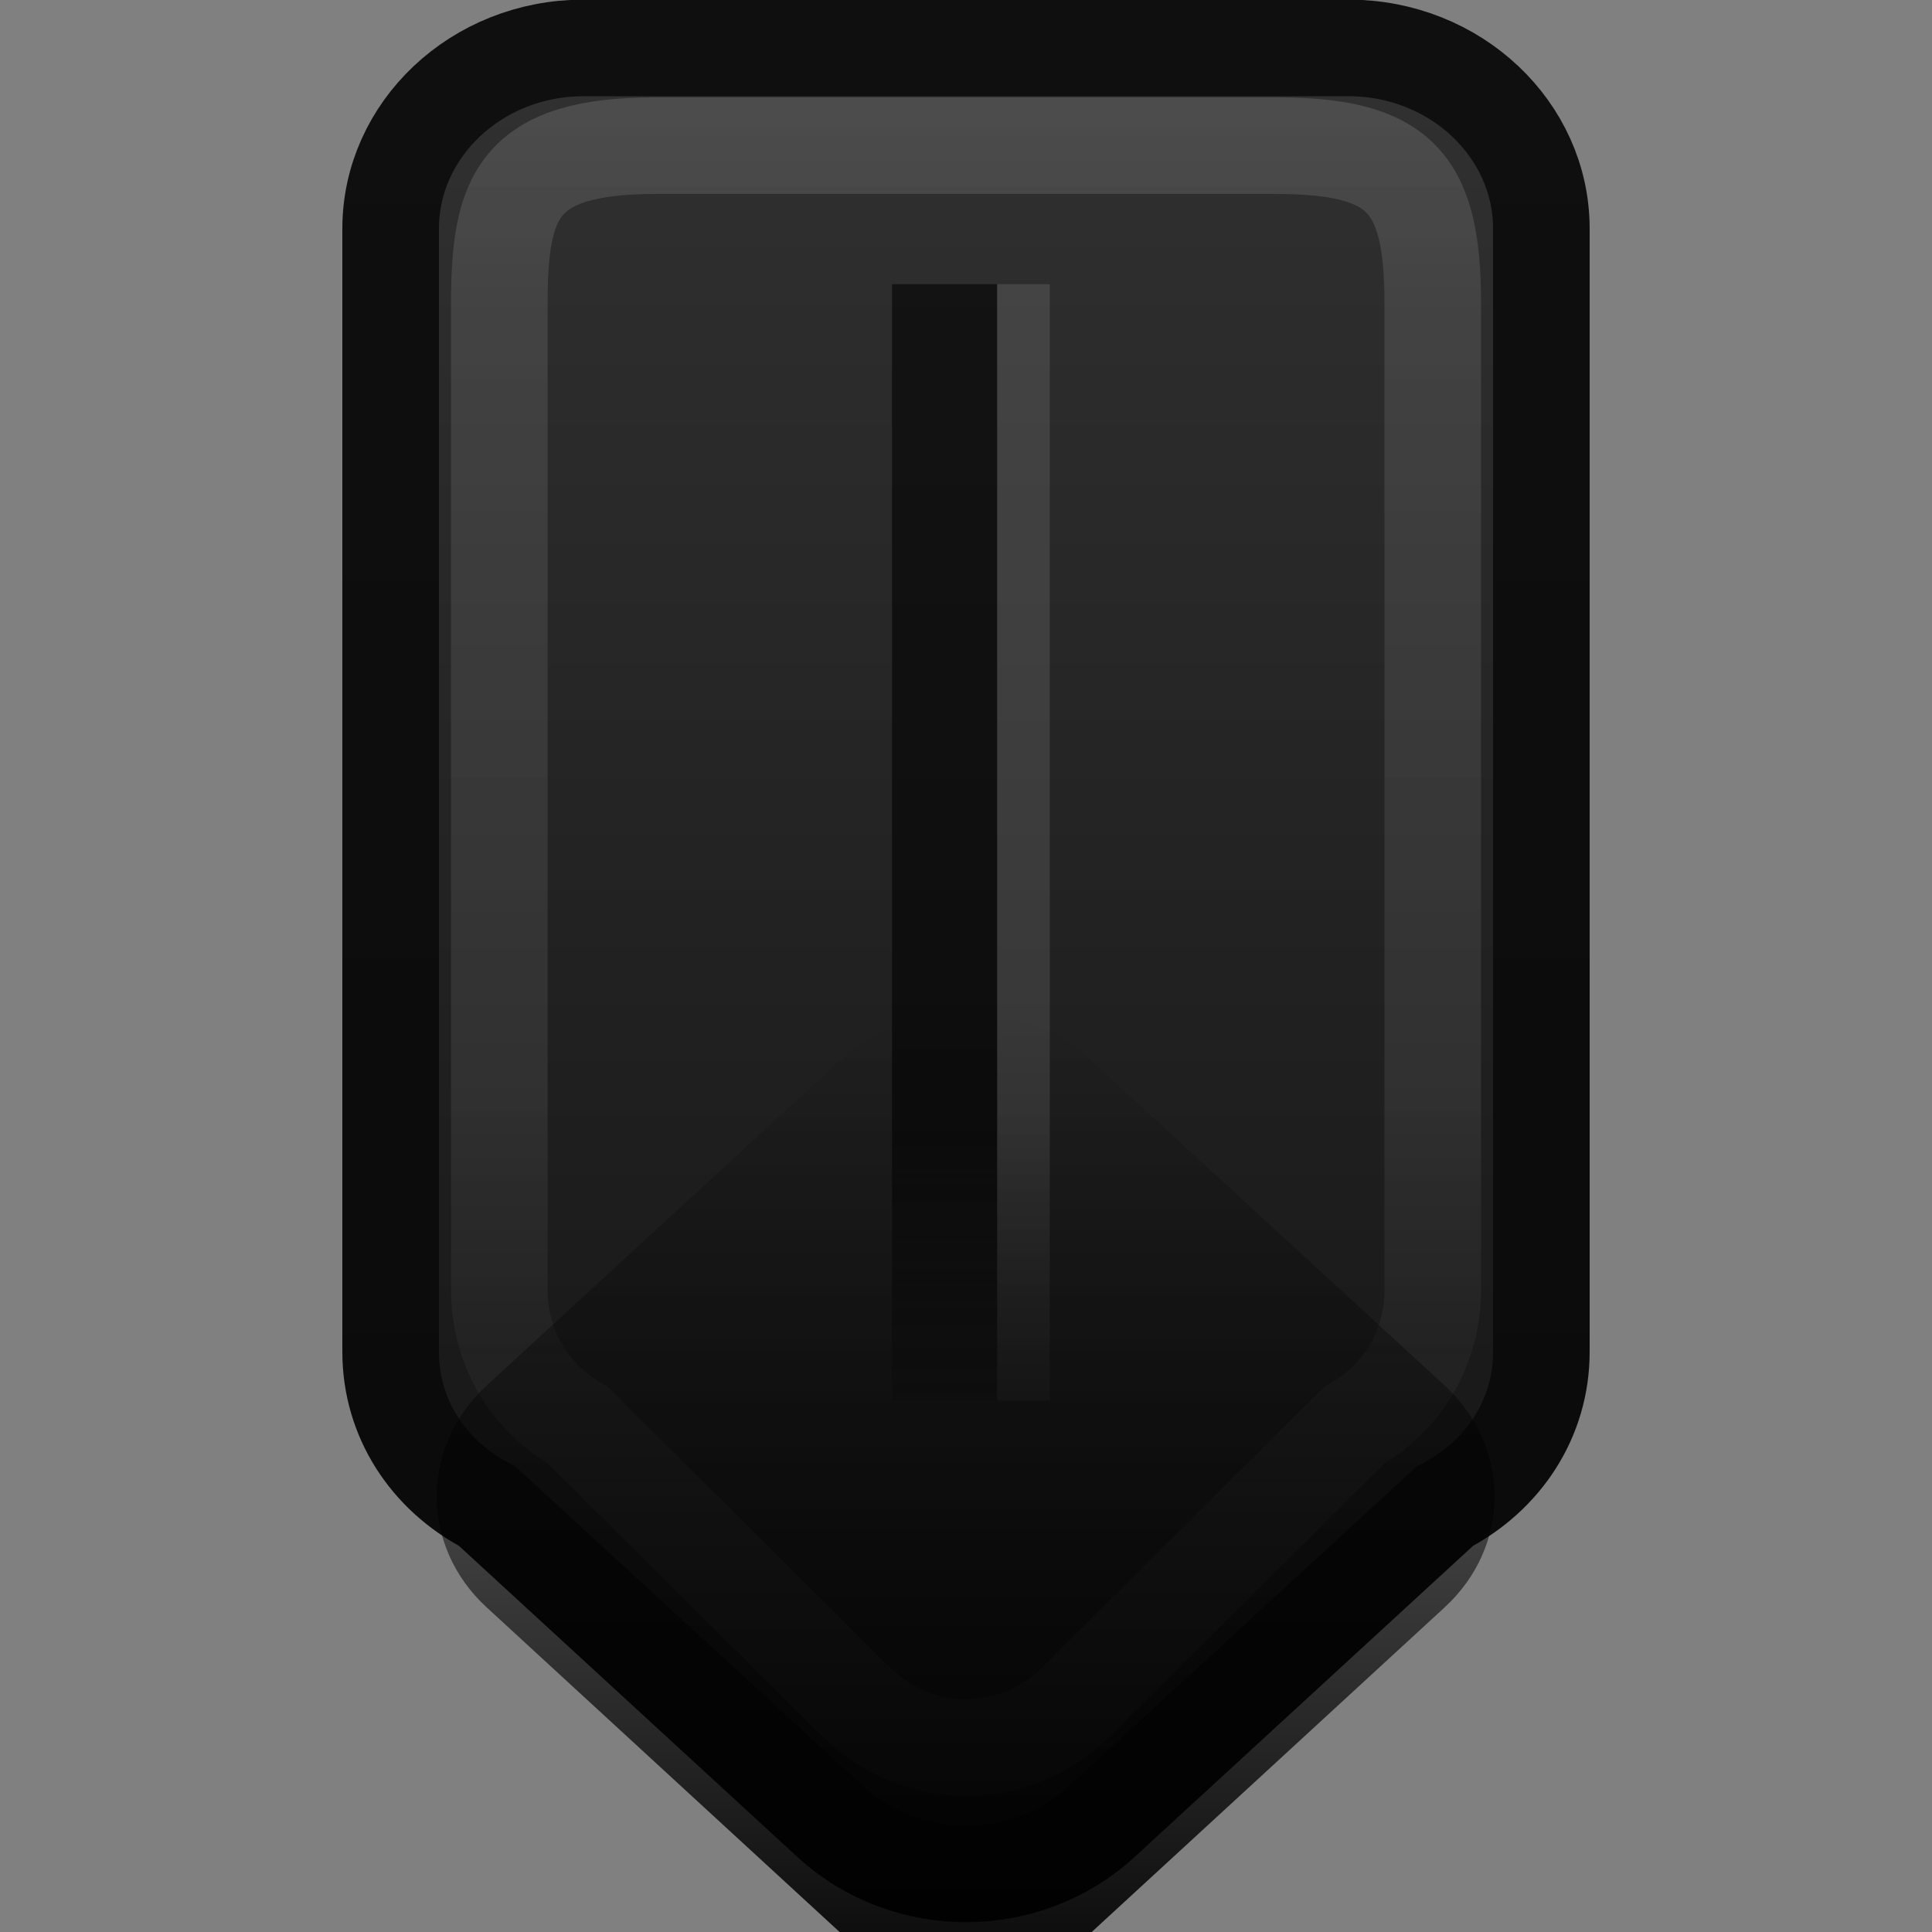 <?xml version="1.0" encoding="UTF-8" standalone="no"?>
<!-- Created with Inkscape (http://www.inkscape.org/) -->

<svg
   xmlns:dc="http://purl.org/dc/elements/1.1/"
   xmlns:cc="http://creativecommons.org/ns#"
   xmlns:rdf="http://www.w3.org/1999/02/22-rdf-syntax-ns#"
   xmlns:svg="http://www.w3.org/2000/svg"
   xmlns="http://www.w3.org/2000/svg"
   xmlns:xlink="http://www.w3.org/1999/xlink"
   xmlns:sodipodi="http://sodipodi.sourceforge.net/DTD/sodipodi-0.dtd"
   xmlns:inkscape="http://www.inkscape.org/namespaces/inkscape"
   width="20"
   height="20"
   id="svg2"
   version="1.1"
   inkscape:version="0.48.4 r9939"
   sodipodi:docname="scale-down-hover.svg">
  <rect width="100%" height="100%" fill="#808080" stroke="none"/>
  <defs
     id="defs4">
    <linearGradient
       id="linearGradient3995">
      <stop
         style="stop-color:#0f0f0f;stop-opacity:1;"
         offset="0"
         id="stop3997" />
      <stop
         style="stop-color:#0a0a0a;stop-opacity:1;"
         offset="1"
         id="stop3999" />
    </linearGradient>
    <linearGradient
       id="linearGradient3984">
      <stop
         style="stop-color:#ffffff;stop-opacity:1;"
         offset="0"
         id="stop3986" />
      <stop
         id="stop4104"
         offset="0.15"
         style="stop-color:#ffffff;stop-opacity:0.725;" />
      <stop
         id="stop3993"
         offset="0.6"
         style="stop-color:#ffffff;stop-opacity:0.569;" />
      <stop
         style="stop-color:#ffffff;stop-opacity:0.237;"
         offset="0.77"
         id="stop4003" />
      <stop
         style="stop-color:#ffffff;stop-opacity:0.319;"
         offset="1"
         id="stop3988" />
    </linearGradient>
    <linearGradient
       id="linearGradient3937">
      <stop
         style="stop-color:#303030;stop-opacity:1;"
         offset="0"
         id="stop3939" />
      <stop
         id="stop3945"
         offset="0.345"
         style="stop-color:#262626;stop-opacity:1;" />
      <stop
         style="stop-color:#121212;stop-opacity:1;"
         offset="1"
         id="stop3941" />
    </linearGradient>
    <linearGradient
       id="linearGradient3929">
      <stop
         style="stop-color:#000000;stop-opacity:1;"
         offset="0"
         id="stop3931" />
      <stop
         style="stop-color:#000000;stop-opacity:0;"
         offset="1"
         id="stop3933" />
    </linearGradient>
    <linearGradient
       id="linearGradient4180">
      <stop
         style="stop-color:#ffffff;stop-opacity:1;"
         offset="0"
         id="stop4182" />
      <stop
         id="stop4188"
         offset="0.28"
         style="stop-color:#ffffff;stop-opacity:0.406;" />
      <stop
         style="stop-color:#ffffff;stop-opacity:0;"
         offset="1"
         id="stop4184" />
    </linearGradient>
    <linearGradient
       id="linearGradient4088">
      <stop
         style="stop-color:#141414;stop-opacity:1;"
         offset="0"
         id="stop4090" />
      <stop
         style="stop-color:#0a0a0a;stop-opacity:1;"
         offset="1"
         id="stop4092" />
    </linearGradient>
    <linearGradient
       id="linearGradient4080">
      <stop
         style="stop-color:#323232;stop-opacity:1;"
         offset="0"
         id="stop4082" />
      <stop
         style="stop-color:#1c1c1c;stop-opacity:1;"
         offset="1"
         id="stop4084" />
    </linearGradient>
    <linearGradient
       id="linearGradient3874">
      <stop
         style="stop-color:#000000;stop-opacity:0.235;"
         offset="0"
         id="stop3876" />
      <stop
         id="stop3906"
         offset="0.262"
         style="stop-color:#000000;stop-opacity:1;" />
      <stop
         style="stop-color:#000000;stop-opacity:1;"
         offset="1"
         id="stop3878" />
    </linearGradient>
    <linearGradient
       id="linearGradient4030">
      <stop
         style="stop-color:#000000;stop-opacity:0;"
         offset="0"
         id="stop4032" />
      <stop
         style="stop-color:#ffffff;stop-opacity:0.512;"
         offset="1"
         id="stop4034" />
    </linearGradient>
    <linearGradient
       id="linearGradient3990">
      <stop
         style="stop-color:#080808;stop-opacity:1;"
         offset="0"
         id="stop3992" />
      <stop
         style="stop-color:#ffffff;stop-opacity:0.575;"
         offset="1"
         id="stop3994" />
    </linearGradient>
    <linearGradient
       id="linearGradient3802">
      <stop
         style="stop-color:#141414;stop-opacity:1;"
         offset="0"
         id="stop3804" />
      <stop
         style="stop-color:#0c0c0c;stop-opacity:1;"
         offset="1"
         id="stop3806" />
    </linearGradient>
    <linearGradient
       id="linearGradient3794">
      <stop
         style="stop-color:#323232;stop-opacity:1;"
         offset="0"
         id="stop3796" />
      <stop
         style="stop-color:#212121;stop-opacity:1;"
         offset="1"
         id="stop3798" />
    </linearGradient>
    <linearGradient
       id="linearGradient3782">
      <stop
         style="stop-color:#ffffff;stop-opacity:1;"
         offset="0"
         id="stop3784" />
      <stop
         style="stop-color:#000000;stop-opacity:0;"
         offset="1"
         id="stop3786" />
    </linearGradient>
    <linearGradient
       id="linearGradient3770">
      <stop
         style="stop-color:#ffffff;stop-opacity:1;"
         offset="0"
         id="stop3772" />
      <stop
         style="stop-color:#000000;stop-opacity:1;"
         offset="1"
         id="stop3774" />
    </linearGradient>
    <linearGradient
       id="linearGradient3838">
      <stop
         style="stop-color:#323232;stop-opacity:1;"
         offset="0"
         id="stop3840" />
      <stop
         style="stop-color:#181818;stop-opacity:1;"
         offset="1"
         id="stop3842" />
    </linearGradient>
    <linearGradient
       id="linearGradient3830">
      <stop
         style="stop-color:#0e0e0e;stop-opacity:1;"
         offset="0"
         id="stop3832" />
      <stop
         style="stop-color:#080808;stop-opacity:1;"
         offset="1"
         id="stop3834" />
    </linearGradient>
    <linearGradient
       id="linearGradient3769">
      <stop
         style="stop-color:#1f1f1f;stop-opacity:1;"
         offset="0"
         id="stop3771" />
      <stop
         id="stop3777"
         offset="0.63"
         style="stop-color:#1c1c1c;stop-opacity:1;" />
      <stop
         style="stop-color:#181818;stop-opacity:1;"
         offset="1"
         id="stop3773" />
    </linearGradient>
    <linearGradient
       id="linearGradient3761">
      <stop
         style="stop-color:#0e0e0e;stop-opacity:1;"
         offset="0"
         id="stop3763" />
      <stop
         style="stop-color:#030303;stop-opacity:1;"
         offset="1"
         id="stop3765" />
    </linearGradient>
    <linearGradient
       inkscape:collect="always"
       xlink:href="#linearGradient3761"
       id="linearGradient3767"
       x1="7.886"
       y1="0.055"
       x2="7.886"
       y2="20.146"
       gradientUnits="userSpaceOnUse"
       gradientTransform="matrix(1.002,0,0,0.949,-0.014,1032.373)" />
    <linearGradient
       inkscape:collect="always"
       xlink:href="#linearGradient3769"
       id="linearGradient3775"
       x1="7.886"
       y1="0.055"
       x2="7.886"
       y2="20.146"
       gradientUnits="userSpaceOnUse"
       gradientTransform="matrix(1.002,0,0,0.949,-0.014,1032.373)" />
    <linearGradient
       inkscape:collect="always"
       xlink:href="#linearGradient3794-1"
       id="linearGradient3800-7"
       x1="9.807"
       y1="1033.204"
       x2="9.807"
       y2="1051.383"
       gradientUnits="userSpaceOnUse" />
    <linearGradient
       id="linearGradient3794-1">
      <stop
         style="stop-color:#323232;stop-opacity:1;"
         offset="0"
         id="stop3796-9" />
      <stop
         style="stop-color:#212121;stop-opacity:1;"
         offset="1"
         id="stop3798-5" />
    </linearGradient>
    <linearGradient
       inkscape:collect="always"
       xlink:href="#linearGradient3802-2"
       id="linearGradient3808-9"
       x1="8.47"
       y1="1032.412"
       x2="8.47"
       y2="1052.413"
       gradientUnits="userSpaceOnUse" />
    <linearGradient
       id="linearGradient3802-2">
      <stop
         style="stop-color:#ffffff;stop-opacity:1;"
         offset="0"
         id="stop3804-2" />
      <stop
         style="stop-color:#ffffff;stop-opacity:0.094;"
         offset="1"
         id="stop3806-0" />
    </linearGradient>
    <linearGradient
       inkscape:collect="always"
       xlink:href="#linearGradient3794-4"
       id="linearGradient3800-6"
       x1="9.807"
       y1="1033.204"
       x2="9.807"
       y2="1051.383"
       gradientUnits="userSpaceOnUse" />
    <linearGradient
       id="linearGradient3794-4">
      <stop
         style="stop-color:#323232;stop-opacity:1;"
         offset="0"
         id="stop3796-1" />
      <stop
         style="stop-color:#212121;stop-opacity:1;"
         offset="1"
         id="stop3798-9" />
    </linearGradient>
    <linearGradient
       inkscape:collect="always"
       xlink:href="#linearGradient3802-0"
       id="linearGradient3808-2"
       x1="8.47"
       y1="1032.412"
       x2="8.47"
       y2="1052.413"
       gradientUnits="userSpaceOnUse" />
    <linearGradient
       id="linearGradient3802-0">
      <stop
         style="stop-color:#141414;stop-opacity:1;"
         offset="0"
         id="stop3804-21" />
      <stop
         style="stop-color:#0c0c0c;stop-opacity:1;"
         offset="1"
         id="stop3806-1" />
    </linearGradient>
    <linearGradient
       gradientTransform="matrix(1.973,4.6550694e-8,0,0.833,-499.792,-306.293)"
       y2="1051.383"
       x2="9.807"
       y1="1033.204"
       x1="9.807"
       gradientUnits="userSpaceOnUse"
       id="linearGradient3829-4"
       xlink:href="#linearGradient3794-4-1"
       inkscape:collect="always" />
    <linearGradient
       id="linearGradient3794-4-1">
      <stop
         style="stop-color:#323232;stop-opacity:1;"
         offset="0"
         id="stop3796-1-7" />
      <stop
         style="stop-color:#212121;stop-opacity:1;"
         offset="1"
         id="stop3798-9-9" />
    </linearGradient>
    <linearGradient
       gradientTransform="matrix(1.973,4.6550694e-8,0,0.833,-499.792,-306.293)"
       y2="1052.413"
       x2="8.47"
       y1="1032.412"
       x1="8.47"
       gradientUnits="userSpaceOnUse"
       id="linearGradient3831-1-8"
       xlink:href="#linearGradient3802-0-9"
       inkscape:collect="always" />
    <linearGradient
       id="linearGradient3802-0-9">
      <stop
         style="stop-color:#000000;stop-opacity:0;"
         offset="0"
         id="stop3804-21-5" />
      <stop
         style="stop-color:#000000;stop-opacity:1;"
         offset="1"
         id="stop3806-1-1" />
    </linearGradient>
    <linearGradient
       inkscape:collect="always"
       xlink:href="#linearGradient3802-0-9-7"
       id="linearGradient3952-0"
       gradientUnits="userSpaceOnUse"
       gradientTransform="matrix(0.238,-1.959,0.1,0.827,-111.685,198.325)"
       x1="8.47"
       y1="1032.412"
       x2="8.47"
       y2="1052.413" />
    <linearGradient
       id="linearGradient3802-0-9-7">
      <stop
         style="stop-color:#141414;stop-opacity:1;"
         offset="0"
         id="stop3804-21-5-4" />
      <stop
         style="stop-color:#0c0c0c;stop-opacity:1;"
         offset="1"
         id="stop3806-1-1-3" />
    </linearGradient>
    <linearGradient
       inkscape:collect="always"
       xlink:href="#linearGradient3802-0-9-2"
       id="linearGradient4020-1"
       gradientUnits="userSpaceOnUse"
       gradientTransform="matrix(0.549,-1.17,0.232,0.494,-236.952,535.476)"
       x1="12.46"
       y1="1048.086"
       x2="5.542"
       y2="1051.17" />
    <linearGradient
       id="linearGradient3802-0-9-2">
      <stop
         style="stop-color:#ffffff;stop-opacity:0;"
         offset="0"
         id="stop3804-21-5-0" />
      <stop
         style="stop-color:#ffffff;stop-opacity:0.25;"
         offset="1"
         id="stop3806-1-1-5" />
    </linearGradient>
    <linearGradient
       inkscape:collect="always"
       xlink:href="#linearGradient3782"
       id="linearGradient4098"
       gradientUnits="userSpaceOnUse"
       x1="7.931"
       y1="1033.224"
       x2="7.931"
       y2="1045.406"
       gradientTransform="translate(-27.178,0.842)" />
    <linearGradient
       inkscape:collect="always"
       xlink:href="#linearGradient3794"
       id="linearGradient4114"
       gradientUnits="userSpaceOnUse"
       gradientTransform="matrix(1.125,0,0,0.895,-1.249,109.664)"
       x1="9.807"
       y1="1033.204"
       x2="9.807"
       y2="1051.383" />
    <linearGradient
       inkscape:collect="always"
       xlink:href="#linearGradient3802"
       id="linearGradient4116"
       gradientUnits="userSpaceOnUse"
       gradientTransform="matrix(1.125,0,0,0.895,-1.249,109.664)"
       x1="8.47"
       y1="1032.412"
       x2="8.47"
       y2="1052.413" />
    <linearGradient
       inkscape:collect="always"
       xlink:href="#linearGradient3802-2"
       id="linearGradient4118"
       gradientUnits="userSpaceOnUse"
       gradientTransform="matrix(0.894,0,0,0.798,1.058,210.819)"
       x1="8.47"
       y1="1032.412"
       x2="8.47"
       y2="1052.413" />
    <linearGradient
       inkscape:collect="always"
       xlink:href="#linearGradient3802-2"
       id="linearGradient4123"
       gradientUnits="userSpaceOnUse"
       gradientTransform="matrix(0.894,0,0,0.798,3.286,231.809)"
       x1="8.47"
       y1="1032.412"
       x2="8.47"
       y2="1052.413" />
    <linearGradient
       inkscape:collect="always"
       xlink:href="#linearGradient3838-0"
       id="linearGradient4101-2"
       gradientUnits="userSpaceOnUse"
       x1="8.027"
       y1="0.245"
       x2="8.027"
       y2="19.381"
       gradientTransform="matrix(0.743,0,0,0.944,4.024,1033.346)" />
    <linearGradient
       id="linearGradient3838-0">
      <stop
         style="stop-color:#323232;stop-opacity:1;"
         offset="0"
         id="stop3840-1" />
      <stop
         style="stop-color:#212121;stop-opacity:1;"
         offset="1"
         id="stop3842-3" />
    </linearGradient>
    <linearGradient
       inkscape:collect="always"
       xlink:href="#linearGradient3830-1"
       id="linearGradient4103-2"
       gradientUnits="userSpaceOnUse"
       x1="8.027"
       y1="0.245"
       x2="8.027"
       y2="19.381"
       gradientTransform="matrix(0.743,0,0,0.944,4.024,1033.346)" />
    <linearGradient
       id="linearGradient3830-1">
      <stop
         style="stop-color:#ffffff;stop-opacity:1;"
         offset="0"
         id="stop3832-7" />
      <stop
         style="stop-color:#ffffff;stop-opacity:0.094;"
         offset="1"
         id="stop3834-4" />
    </linearGradient>
    <linearGradient
       inkscape:collect="always"
       xlink:href="#linearGradient3838-9"
       id="linearGradient3902-2"
       gradientUnits="userSpaceOnUse"
       gradientTransform="matrix(0.743,0,0,0.944,4.741,1033.354)"
       x1="8.027"
       y1="0.245"
       x2="8.027"
       y2="19.381" />
    <linearGradient
       id="linearGradient3838-9">
      <stop
         style="stop-color:#ffffff;stop-opacity:1;"
         offset="0"
         id="stop3840-9" />
      <stop
         id="stop3958"
         offset="0.282"
         style="stop-color:#ffffff;stop-opacity:0.408;" />
      <stop
         style="stop-color:#ffffff;stop-opacity:0;"
         offset="1"
         id="stop3842-33" />
    </linearGradient>
    <linearGradient
       inkscape:collect="always"
       xlink:href="#linearGradient3830-9"
       id="linearGradient3904-4"
       gradientUnits="userSpaceOnUse"
       gradientTransform="matrix(0.743,0,0,0.944,4.741,1033.354)"
       x1="8.027"
       y1="0.245"
       x2="8.027"
       y2="19.381" />
    <linearGradient
       id="linearGradient3830-9">
      <stop
         style="stop-color:#121212;stop-opacity:1;"
         offset="0"
         id="stop3832-0" />
      <stop
         style="stop-color:#0a0a0a;stop-opacity:1;"
         offset="1"
         id="stop3834-2" />
    </linearGradient>
    <linearGradient
       inkscape:collect="always"
       xlink:href="#linearGradient3874-3"
       id="linearGradient3899-8"
       gradientUnits="userSpaceOnUse"
       x1="13.882"
       y1="1037.414"
       x2="13.882"
       y2="1047.352"
       gradientTransform="translate(-3.161,0)" />
    <linearGradient
       id="linearGradient3874-3">
      <stop
         style="stop-color:#ffffff;stop-opacity:0.235;"
         offset="0"
         id="stop3876-0" />
      <stop
         id="stop3906-4"
         offset="0.262"
         style="stop-color:#ffffff;stop-opacity:1;" />
      <stop
         style="stop-color:#ffffff;stop-opacity:1;"
         offset="1"
         id="stop3878-0" />
    </linearGradient>
    <linearGradient
       inkscape:collect="always"
       xlink:href="#linearGradient3874-3"
       id="linearGradient4064"
       gradientUnits="userSpaceOnUse"
       gradientTransform="matrix(0.5,0,0,1,3.841,0.5)"
       x1="13.882"
       y1="1037.414"
       x2="13.882"
       y2="1047.352" />
    <linearGradient
       inkscape:collect="always"
       xlink:href="#linearGradient3830-1"
       id="linearGradient4067"
       gradientUnits="userSpaceOnUse"
       gradientTransform="matrix(0.65,0,0,0.856,22.841,1034.439)"
       x1="8.027"
       y1="0.245"
       x2="8.027"
       y2="19.381" />
    <linearGradient
       inkscape:collect="always"
       xlink:href="#linearGradient3874"
       id="linearGradient4070"
       gradientUnits="userSpaceOnUse"
       gradientTransform="translate(-3.818,0.5)"
       x1="13.882"
       y1="1037.414"
       x2="13.882"
       y2="1047.352" />
    <linearGradient
       inkscape:collect="always"
       xlink:href="#linearGradient3838-9"
       id="linearGradient4073"
       gradientUnits="userSpaceOnUse"
       gradientTransform="matrix(0.698,0,0,0.9,22.443,1034.057)"
       x1="8.027"
       y1="0.245"
       x2="8.027"
       y2="19.381" />
    <linearGradient
       inkscape:collect="always"
       xlink:href="#linearGradient3838"
       id="linearGradient4076"
       gradientUnits="userSpaceOnUse"
       gradientTransform="matrix(0.743,0,0,0.944,22.116,1033.672)"
       x1="8.027"
       y1="0.245"
       x2="8.027"
       y2="19.381" />
    <linearGradient
       inkscape:collect="always"
       xlink:href="#linearGradient3830"
       id="linearGradient4078"
       gradientUnits="userSpaceOnUse"
       gradientTransform="matrix(0.743,0,0,0.944,22.116,1033.672)"
       x1="8.027"
       y1="0.245"
       x2="8.027"
       y2="19.381" />
    <linearGradient
       inkscape:collect="always"
       xlink:href="#linearGradient4080"
       id="linearGradient4086"
       x1="9.971"
       y1="1033.361"
       x2="9.971"
       y2="1051.277"
       gradientUnits="userSpaceOnUse"
       gradientTransform="matrix(1.002,0,0,0.946,-0.022,56.421)" />
    <linearGradient
       inkscape:collect="always"
       xlink:href="#linearGradient4088"
       id="linearGradient4094"
       x1="9.971"
       y1="1033.848"
       x2="9.971"
       y2="1050.794"
       gradientUnits="userSpaceOnUse" />
    <linearGradient
       inkscape:collect="always"
       xlink:href="#linearGradient4080-5"
       id="linearGradient4086-9"
       x1="9.971"
       y1="1033.361"
       x2="9.971"
       y2="1051.277"
       gradientUnits="userSpaceOnUse"
       gradientTransform="matrix(1.002,0,0,0.946,-0.022,56.421)" />
    <linearGradient
       id="linearGradient4080-5">
      <stop
         style="stop-color:#323232;stop-opacity:1;"
         offset="0"
         id="stop4082-1" />
      <stop
         style="stop-color:#1c1c1c;stop-opacity:1;"
         offset="1"
         id="stop4084-9" />
    </linearGradient>
    <linearGradient
       inkscape:collect="always"
       xlink:href="#linearGradient4088-7"
       id="linearGradient4094-9"
       x1="9.971"
       y1="1033.848"
       x2="9.971"
       y2="1050.794"
       gradientUnits="userSpaceOnUse" />
    <linearGradient
       id="linearGradient4088-7">
      <stop
         style="stop-color:#ffffff;stop-opacity:1;"
         offset="0"
         id="stop4090-3" />
      <stop
         style="stop-color:#ffffff;stop-opacity:0.094;"
         offset="1"
         id="stop4092-7" />
    </linearGradient>
    <linearGradient
       gradientTransform="matrix(0.844,0,0,0.89,1.556,114.551)"
       y2="1050.794"
       x2="9.971"
       y1="1033.848"
       x1="9.971"
       gradientUnits="userSpaceOnUse"
       id="linearGradient4117"
       xlink:href="#linearGradient4088-7"
       inkscape:collect="always" />
    <linearGradient
       gradientTransform="matrix(0.844,0,0,0.89,1.556,114.551)"
       y2="1050.794"
       x2="9.971"
       y1="1033.848"
       x1="9.971"
       gradientUnits="userSpaceOnUse"
       id="linearGradient4117-0"
       xlink:href="#linearGradient4088-7-4"
       inkscape:collect="always" />
    <linearGradient
       id="linearGradient4088-7-4">
      <stop
         style="stop-color:#ffffff;stop-opacity:1;"
         offset="0"
         id="stop4090-3-9" />
      <stop
         style="stop-color:#ffffff;stop-opacity:0.094;"
         offset="1"
         id="stop4092-7-8" />
    </linearGradient>
    <linearGradient
       inkscape:collect="always"
       xlink:href="#linearGradient4180"
       id="linearGradient4186"
       x1="9.696"
       y1="1035.238"
       x2="9.696"
       y2="1049.451"
       gradientUnits="userSpaceOnUse" />
    <linearGradient
       inkscape:collect="always"
       xlink:href="#linearGradient4080"
       id="linearGradient4197"
       gradientUnits="userSpaceOnUse"
       gradientTransform="matrix(1.002,0,0,0.946,-0.022,56.421)"
       x1="9.971"
       y1="1033.361"
       x2="9.971"
       y2="1051.277" />
    <linearGradient
       inkscape:collect="always"
       xlink:href="#linearGradient4088"
       id="linearGradient4199"
       gradientUnits="userSpaceOnUse"
       x1="9.971"
       y1="1033.848"
       x2="9.971"
       y2="1050.794" />
    <linearGradient
       inkscape:collect="always"
       xlink:href="#linearGradient4088-7"
       id="linearGradient4201"
       gradientUnits="userSpaceOnUse"
       gradientTransform="matrix(0.844,0,0,0.89,1.556,114.551)"
       x1="9.971"
       y1="1033.848"
       x2="9.971"
       y2="1050.794" />
    <linearGradient
       inkscape:collect="always"
       xlink:href="#linearGradient4180"
       id="linearGradient4203"
       gradientUnits="userSpaceOnUse"
       x1="9.696"
       y1="1035.238"
       x2="9.696"
       y2="1049.451" />
    <linearGradient
       inkscape:collect="always"
       xlink:href="#linearGradient3874"
       id="linearGradient4205"
       gradientUnits="userSpaceOnUse"
       gradientTransform="translate(-3.818,0.5)"
       x1="13.882"
       y1="1037.414"
       x2="13.882"
       y2="1047.352" />
    <linearGradient
       inkscape:collect="always"
       xlink:href="#linearGradient3874-3"
       id="linearGradient4207"
       gradientUnits="userSpaceOnUse"
       gradientTransform="matrix(0.5,0,0,1,3.841,0.5)"
       x1="13.882"
       y1="1037.414"
       x2="13.882"
       y2="1047.352" />
    <linearGradient
       inkscape:collect="always"
       xlink:href="#linearGradient3874-3"
       id="linearGradient4210"
       gradientUnits="userSpaceOnUse"
       gradientTransform="matrix(0.5,0,0,1,4.141,0.5)"
       x1="13.882"
       y1="1037.414"
       x2="13.882"
       y2="1047.352" />
    <linearGradient
       inkscape:collect="always"
       xlink:href="#linearGradient3874"
       id="linearGradient4213"
       gradientUnits="userSpaceOnUse"
       gradientTransform="translate(-3.518,0.5)"
       x1="13.882"
       y1="1037.414"
       x2="13.882"
       y2="1047.352" />
    <linearGradient
       inkscape:collect="always"
       xlink:href="#linearGradient4180"
       id="linearGradient4216"
       gradientUnits="userSpaceOnUse"
       x1="9.696"
       y1="1035.238"
       x2="9.696"
       y2="1049.451"
       gradientTransform="translate(0.3,0)" />
    <linearGradient
       inkscape:collect="always"
       xlink:href="#linearGradient4088-7"
       id="linearGradient4219"
       gradientUnits="userSpaceOnUse"
       gradientTransform="matrix(0.844,0,0,0.89,1.856,114.551)"
       x1="9.971"
       y1="1033.848"
       x2="9.971"
       y2="1050.794" />
    <linearGradient
       inkscape:collect="always"
       xlink:href="#linearGradient4080"
       id="linearGradient4222"
       gradientUnits="userSpaceOnUse"
       gradientTransform="matrix(1.002,0,0,0.946,0.278,56.421)"
       x1="9.971"
       y1="1033.361"
       x2="9.971"
       y2="1051.277" />
    <linearGradient
       inkscape:collect="always"
       xlink:href="#linearGradient4088"
       id="linearGradient4224"
       gradientUnits="userSpaceOnUse"
       x1="9.971"
       y1="1033.848"
       x2="9.971"
       y2="1050.794"
       gradientTransform="translate(0.3,0)" />
    <linearGradient
       inkscape:collect="always"
       xlink:href="#linearGradient3929"
       id="linearGradient3935"
       x1="-729.921"
       y1="743.947"
       x2="-736.336"
       y2="750.362"
       gradientUnits="userSpaceOnUse"
       gradientTransform="translate(1481.061,-1481.061)" />
    <linearGradient
       inkscape:collect="always"
       xlink:href="#linearGradient3937"
       id="linearGradient3943"
       x1="10.036"
       y1="2.593"
       x2="10.036"
       y2="19.028"
       gradientUnits="userSpaceOnUse" />
    <linearGradient
       inkscape:collect="always"
       xlink:href="#linearGradient3937-7"
       id="linearGradient3943-3"
       x1="10.036"
       y1="2.593"
       x2="10.036"
       y2="19.028"
       gradientUnits="userSpaceOnUse" />
    <linearGradient
       id="linearGradient3937-7">
      <stop
         style="stop-color:#1a1a1a;stop-opacity:1;"
         offset="0"
         id="stop3939-1" />
      <stop
         id="stop3945-9"
         offset="0.345"
         style="stop-color:#141414;stop-opacity:1;" />
      <stop
         style="stop-color:#0a0a0a;stop-opacity:1;"
         offset="1"
         id="stop3941-9" />
    </linearGradient>
    <linearGradient
       inkscape:collect="always"
       xlink:href="#linearGradient3984"
       id="linearGradient3991"
       x1="-0.6"
       y1="1036.455"
       x2="-0.6"
       y2="1054.324"
       gradientUnits="userSpaceOnUse"
       gradientTransform="matrix(0.811,0,0,0.877,10.516,125.981)" />
    <linearGradient
       inkscape:collect="always"
       xlink:href="#linearGradient3995"
       id="linearGradient4001"
       x1="10.016"
       y1="1.816"
       x2="10.016"
       y2="19.739"
       gradientUnits="userSpaceOnUse" />
    <linearGradient
       inkscape:collect="always"
       xlink:href="#linearGradient3937"
       id="linearGradient4010"
       gradientUnits="userSpaceOnUse"
       x1="10.036"
       y1="2.593"
       x2="10.036"
       y2="19.028" />
    <linearGradient
       inkscape:collect="always"
       xlink:href="#linearGradient3995"
       id="linearGradient4012"
       gradientUnits="userSpaceOnUse"
       x1="10.016"
       y1="1.816"
       x2="10.016"
       y2="19.739" />
    <linearGradient
       inkscape:collect="always"
       xlink:href="#linearGradient3984"
       id="linearGradient4014"
       gradientUnits="userSpaceOnUse"
       gradientTransform="matrix(0.811,0,0,0.877,10.516,125.981)"
       x1="-0.6"
       y1="1036.455"
       x2="-0.6"
       y2="1054.324" />
    <linearGradient
       inkscape:collect="always"
       xlink:href="#linearGradient3929"
       id="linearGradient4016"
       gradientUnits="userSpaceOnUse"
       gradientTransform="translate(1481.061,-1481.061)"
       x1="-729.921"
       y1="743.947"
       x2="-736.336"
       y2="750.362" />
    <linearGradient
       inkscape:collect="always"
       xlink:href="#linearGradient3929"
       id="linearGradient4019"
       gradientUnits="userSpaceOnUse"
       gradientTransform="translate(1480.354,-1480.354)"
       x1="-729.921"
       y1="743.947"
       x2="-736.336"
       y2="750.362" />
    <linearGradient
       inkscape:collect="always"
       xlink:href="#linearGradient3984"
       id="linearGradient4022"
       gradientUnits="userSpaceOnUse"
       gradientTransform="matrix(0.811,0,0,0.877,10.516,124.981)"
       x1="-0.6"
       y1="1036.455"
       x2="-0.6"
       y2="1054.324" />
    <linearGradient
       inkscape:collect="always"
       xlink:href="#linearGradient3937"
       id="linearGradient4025"
       gradientUnits="userSpaceOnUse"
       x1="10.036"
       y1="2.593"
       x2="10.036"
       y2="19.028"
       gradientTransform="translate(0,1031.362)" />
    <linearGradient
       inkscape:collect="always"
       xlink:href="#linearGradient3995"
       id="linearGradient4027"
       gradientUnits="userSpaceOnUse"
       x1="10.016"
       y1="1.816"
       x2="10.016"
       y2="19.739"
       gradientTransform="translate(0,1031.362)" />
    <linearGradient
       inkscape:collect="always"
       xlink:href="#linearGradient3937-1"
       id="linearGradient4025-0"
       gradientUnits="userSpaceOnUse"
       x1="10.036"
       y1="2.593"
       x2="10.036"
       y2="19.028"
       gradientTransform="translate(0,1031.362)" />
    <linearGradient
       id="linearGradient3937-1">
      <stop
         style="stop-color:#1a1a1a;stop-opacity:1;"
         offset="0"
         id="stop3939-7" />
      <stop
         id="stop3945-0"
         offset="0.345"
         style="stop-color:#141414;stop-opacity:1;" />
      <stop
         style="stop-color:#0a0a0a;stop-opacity:1;"
         offset="1"
         id="stop3941-2" />
    </linearGradient>
    <linearGradient
       inkscape:collect="always"
       xlink:href="#linearGradient3995-5"
       id="linearGradient4027-3"
       gradientUnits="userSpaceOnUse"
       x1="10.016"
       y1="1.816"
       x2="10.016"
       y2="19.739"
       gradientTransform="translate(0,1031.362)" />
    <linearGradient
       id="linearGradient3995-5">
      <stop
         style="stop-color:#ffffff;stop-opacity:1;"
         offset="0"
         id="stop3997-8" />
      <stop
         style="stop-color:#ffffff;stop-opacity:1;"
         offset="1"
         id="stop3999-5" />
    </linearGradient>
    <linearGradient
       inkscape:collect="always"
       xlink:href="#linearGradient3937"
       id="linearGradient4112"
       gradientUnits="userSpaceOnUse"
       gradientTransform="translate(0,1031.362)"
       x1="10.036"
       y1="2.593"
       x2="10.036"
       y2="19.028" />
    <linearGradient
       inkscape:collect="always"
       xlink:href="#linearGradient3995"
       id="linearGradient4115"
       gradientUnits="userSpaceOnUse"
       gradientTransform="translate(0,1031.362)"
       x1="10.016"
       y1="1.816"
       x2="10.016"
       y2="19.739" />
    <linearGradient
       inkscape:collect="always"
       xlink:href="#linearGradient3984"
       id="linearGradient4119"
       gradientUnits="userSpaceOnUse"
       gradientTransform="matrix(0.811,0,0,0.877,10.516,124.981)"
       x1="-0.6"
       y1="1036.455"
       x2="-0.6"
       y2="1054.324" />
    <linearGradient
       inkscape:collect="always"
       xlink:href="#linearGradient3929"
       id="linearGradient4121"
       gradientUnits="userSpaceOnUse"
       gradientTransform="translate(1480.354,-1480.354)"
       x1="-729.921"
       y1="743.947"
       x2="-736.336"
       y2="750.362" />
    <linearGradient
       inkscape:collect="always"
       xlink:href="#linearGradient3874-3"
       id="linearGradient4124"
       gradientUnits="userSpaceOnUse"
       gradientTransform="matrix(0.46,0,0,1.062,24.235,-62.932)"
       x1="13.882"
       y1="1037.414"
       x2="13.882"
       y2="1047.352" />
    <linearGradient
       inkscape:collect="always"
       xlink:href="#linearGradient3874"
       id="linearGradient4127"
       gradientUnits="userSpaceOnUse"
       gradientTransform="matrix(0.919,0,0,1.062,17.193,-62.932)"
       x1="13.882"
       y1="1037.414"
       x2="13.882"
       y2="1047.352" />
    <linearGradient
       inkscape:collect="always"
       xlink:href="#linearGradient3874"
       id="linearGradient4144"
       gradientUnits="userSpaceOnUse"
       gradientTransform="matrix(0.919,0,0,1.062,17.193,-62.932)"
       x1="13.882"
       y1="1037.414"
       x2="13.882"
       y2="1047.352" />
    <linearGradient
       inkscape:collect="always"
       xlink:href="#linearGradient3874-3"
       id="linearGradient4146"
       gradientUnits="userSpaceOnUse"
       gradientTransform="matrix(0.46,0,0,1.062,24.235,-62.932)"
       x1="13.882"
       y1="1037.414"
       x2="13.882"
       y2="1047.352" />
    <linearGradient
       inkscape:collect="always"
       xlink:href="#linearGradient3929"
       id="linearGradient4149"
       gradientUnits="userSpaceOnUse"
       gradientTransform="translate(1480.883,-1479.82)"
       x1="-729.921"
       y1="743.947"
       x2="-736.336"
       y2="750.362" />
    <linearGradient
       inkscape:collect="always"
       xlink:href="#linearGradient3984"
       id="linearGradient4152"
       gradientUnits="userSpaceOnUse"
       gradientTransform="matrix(0.811,0,0,0.877,11.268,124.978)"
       x1="-0.6"
       y1="1036.455"
       x2="-0.6"
       y2="1054.324" />
    <linearGradient
       inkscape:collect="always"
       xlink:href="#linearGradient3937"
       id="linearGradient4155"
       gradientUnits="userSpaceOnUse"
       gradientTransform="translate(0.752,1031.359)"
       x1="10.036"
       y1="2.593"
       x2="10.036"
       y2="19.028" />
    <linearGradient
       inkscape:collect="always"
       xlink:href="#linearGradient3995"
       id="linearGradient4157"
       gradientUnits="userSpaceOnUse"
       gradientTransform="translate(0.752,1031.359)"
       x1="10.016"
       y1="1.816"
       x2="10.016"
       y2="19.739" />
    <linearGradient
       inkscape:collect="always"
       xlink:href="#linearGradient3874"
       id="linearGradient4306"
       gradientUnits="userSpaceOnUse"
       gradientTransform="matrix(0.919,0,0,1.062,17.193,-62.932)"
       x1="13.882"
       y1="1037.414"
       x2="13.882"
       y2="1047.352" />
    <linearGradient
       inkscape:collect="always"
       xlink:href="#linearGradient3874-3"
       id="linearGradient4308"
       gradientUnits="userSpaceOnUse"
       gradientTransform="matrix(0.46,0,0,1.062,24.235,-62.932)"
       x1="13.882"
       y1="1037.414"
       x2="13.882"
       y2="1047.352" />
    <linearGradient
       inkscape:collect="always"
       xlink:href="#linearGradient3929"
       id="linearGradient3968"
       gradientUnits="userSpaceOnUse"
       gradientTransform="matrix(1.137,0,0,1.137,1614.111,-1616.607)"
       x1="-729.921"
       y1="743.947"
       x2="-736.336"
       y2="750.362" />
    <linearGradient
       inkscape:collect="always"
       xlink:href="#linearGradient3984"
       id="linearGradient3971"
       gradientUnits="userSpaceOnUse"
       gradientTransform="matrix(0.96,0,0,0.954,10.611,44.42)"
       x1="-0.6"
       y1="1036.455"
       x2="-0.6"
       y2="1054.324" />
    <linearGradient
       inkscape:collect="always"
       xlink:href="#linearGradient3937"
       id="linearGradient3977"
       gradientUnits="userSpaceOnUse"
       gradientTransform="matrix(1.184,0,0,1.088,-1.838,1030.546)"
       x1="10.036"
       y1="2.593"
       x2="10.036"
       y2="19.028" />
    <linearGradient
       inkscape:collect="always"
       xlink:href="#linearGradient3995"
       id="linearGradient3979"
       gradientUnits="userSpaceOnUse"
       gradientTransform="matrix(1.184,0,0,1.088,-1.838,1030.546)"
       x1="10.016"
       y1="1.816"
       x2="10.016"
       y2="19.739" />
  </defs>
  <sodipodi:namedview
     id="base"
     pagecolor="#65527e"
     bordercolor="#666666"
     borderopacity="1.0"
     inkscape:pageopacity="1"
     inkscape:pageshadow="2"
     inkscape:zoom="23.22"
     inkscape:cx="6.1338104"
     inkscape:cy="9.7324485"
     inkscape:document-units="px"
     inkscape:current-layer="layer1"
     showgrid="true"
     inkscape:window-width="1366"
     inkscape:window-height="714"
     inkscape:window-x="0"
     inkscape:window-y="27"
     inkscape:window-maximized="1" />
  <g
     inkscape:label="Layer 1"
     inkscape:groupmode="layer"
     id="layer1"
     transform="translate(0,-1032.362)">
    <rect
       style="opacity:0.13;fill:none;stroke:url(#linearGradient4123);stroke-width:0.812;stroke-miterlimit:4;stroke-opacity:1;stroke-dasharray:none"
       id="rect3024-7"
       width="7.188"
       height="15.188"
       x="8.634"
       y="1055.758"
       rx="0.442"
       ry="0.398" />
    <path
       style="fill:url(#linearGradient3977);fill-opacity:1;fill-rule:nonzero;stroke:url(#linearGradient3979);stroke-width:1;stroke-opacity:1"
       d="m 6.042,1032.858 c -1.112,0 -1.998,0.848 -1.998,1.87 l 0,11.628 c 0,0.69 0.392,1.281 0.999,1.598 l 3.551,3.264 c 0.786,0.723 2.025,0.723 2.812,0 l 3.551,-3.264 c 0.607,-0.317 0.999,-0.908 0.999,-1.598 l 0,-11.628 c 0,-1.022 -0.886,-1.87 -1.998,-1.87 l -7.917,0 z"
       id="rect3130"
       inkscape:connector-curvature="0" />
    <g
       id="g4140"
       transform="matrix(1.184,0,0,-1.088,-25.619,2177.249)"
       style="opacity:1">
      <rect
         ry="0"
         rx="0"
         y="1038.96"
         x="29.437"
         height="10.622"
         width="0.919"
         id="rect4077"
         style="opacity:0.58;fill:url(#linearGradient4306);fill-opacity:1;fill-rule:nonzero;stroke:none" />
      <rect
         ry="0"
         rx="0"
         y="1038.96"
         x="30.356"
         height="10.622"
         width="0.46"
         id="rect4077-4"
         style="opacity:0.11;fill:url(#linearGradient4308);fill-opacity:1;fill-rule:nonzero;stroke:none" />
    </g>
    <path
       inkscape:connector-curvature="0"
       style="opacity:0.14;fill:none;stroke:url(#linearGradient3971);stroke-width:1;stroke-miterlimit:4;stroke-opacity:1;stroke-dasharray:none"
       d="m 6.789,1033.87 c -1.435,0 -1.62,0.524 -1.62,1.641 l 0,10.201 c 0,0.604 0.318,1.123 0.81,1.401 l 2.881,2.865 c 0.638,0.633 1.643,0.633 2.281,0 l 2.881,-2.865 c 0.493,-0.278 0.81,-0.797 0.81,-1.401 l 0,-10.201 c 0,-1.248 -0.319,-1.641 -1.62,-1.641 z"
       id="rect3130-6"
       sodipodi:nodetypes="sssccccssss" />
    <rect
       style="fill:url(#linearGradient3968);fill-opacity:1;fill-rule:nonzero;stroke:none;opacity:0.92"
       id="rect3130-3"
       width="8.433"
       height="8.433"
       x="776.469"
       y="-771.32"
       rx="1.696"
       ry="1.696"
       transform="matrix(0.736,0.677,0.736,-0.677,0,0)" />
  </g>
</svg>
